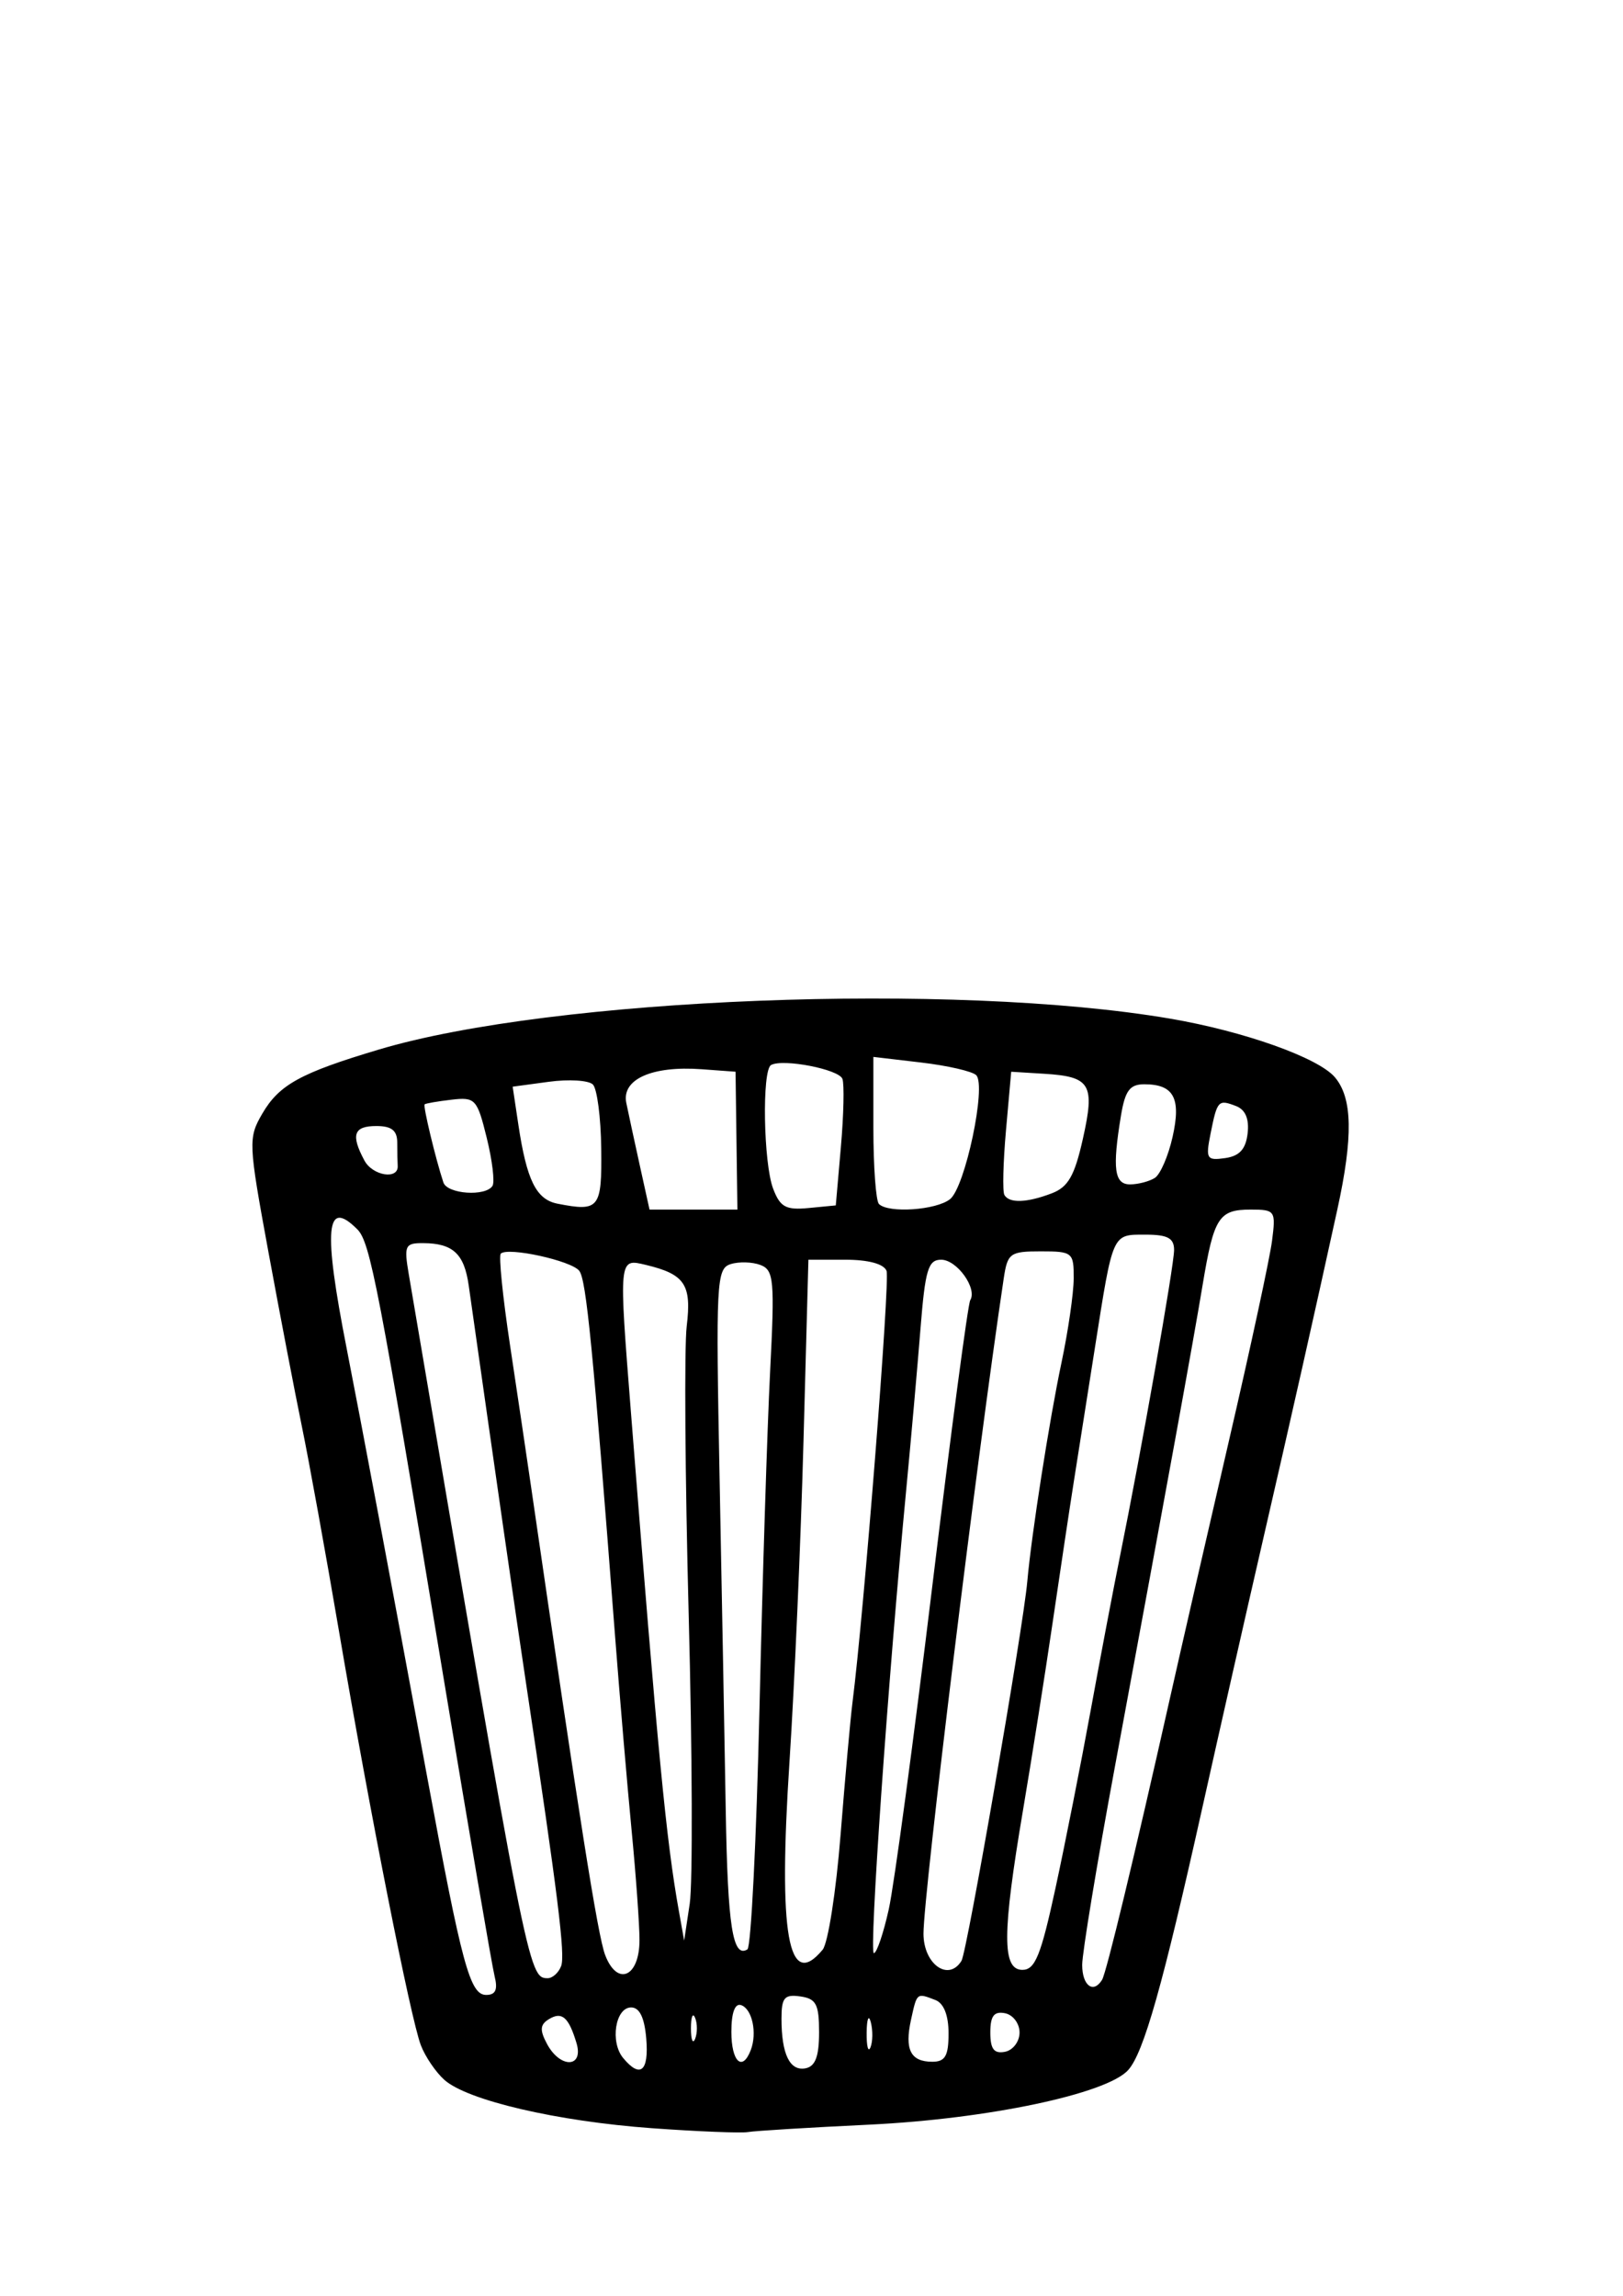 <?xml version="1.0" encoding="UTF-8" standalone="no"?>
<svg
   xmlns:dc="http://purl.org/dc/elements/1.1/"
   xmlns:cc="http://creativecommons.org/ns#"
   xmlns:rdf="http://www.w3.org/1999/02/22-rdf-syntax-ns#"
   xmlns:svg="http://www.w3.org/2000/svg"
   xmlns="http://www.w3.org/2000/svg"
   xmlns:sodipodi="http://sodipodi.sourceforge.net/DTD/sodipodi-0.dtd"
   xmlns:inkscape="http://www.inkscape.org/namespaces/inkscape"
   width="210mm"
   height="297mm"
   viewBox="0 0 210 297"
   version="1.1"
   id="svg8"
   inkscape:version="1.0 (4035a4fb49, 2020-05-01)"
   sodipodi:docname="06.svg">
  <defs
     id="defs2" />
  <sodipodi:namedview
     id="base"
     pagecolor="#ffffff"
     bordercolor="#666666"
     borderopacity="1.0"
     inkscape:pageopacity="0.0"
     inkscape:pageshadow="2"
     inkscape:zoom="0.61580177"
     inkscape:cx="400"
     inkscape:cy="560"
     inkscape:document-units="mm"
     inkscape:current-layer="layer1"
     inkscape:document-rotation="0"
     showgrid="false"
     inkscape:window-width="958"
     inkscape:window-height="991"
     inkscape:window-x="-8"
     inkscape:window-y="0"
     inkscape:window-maximized="0" />
  <g
     inkscape:label="Ebene 1"
     inkscape:groupmode="layer"
     id="layer1">
    <path
       style="fill:#000000;stroke-width:1.081"
       d="m 84.366,275.319 c -12.252,-0.884 -23.891,-3.594 -26.874,-6.259 -1.108,-0.99 -2.475,-3.004 -3.038,-4.475 -1.326,-3.469 -6.611,-30.194 -10.586,-53.527 -1.721,-10.105 -3.881,-22.021 -4.799,-26.479 -0.918,-4.458 -2.875,-14.663 -4.349,-22.677 -2.586,-14.061 -2.614,-14.685 -0.781,-17.833 2.181,-3.746 4.945,-5.266 15.077,-8.292 22.54,-6.731 74.43,-8.761 102.358,-4.004 9.56,1.628 19.193,5.052 21.346,7.587 2.285,2.69 2.378,7.701 0.316,17.119 -3.008,13.743 -5.927,26.707 -9.734,43.232 -2.122,9.214 -5.592,24.534 -7.709,34.045 -5.131,23.048 -7.611,31.822 -9.623,34.045 -2.788,3.08 -18.19,6.325 -33.505,7.058 -7.728,0.37 -14.78,0.8 -15.672,0.956 -0.892,0.156 -6.485,-0.067 -12.429,-0.496 z M 83.62,263.748 c -0.226,-2.733 -0.863,-4.053 -1.957,-4.053 -2.047,0 -2.752,4.471 -1.031,6.544 2.214,2.668 3.338,1.731 2.988,-2.491 z m 22.361,-0.825 c 0,-3.645 -0.374,-4.362 -2.432,-4.654 -2.056,-0.292 -2.432,0.153 -2.432,2.884 0,4.586 1.076,6.808 3.108,6.416 1.27,-0.245 1.755,-1.53 1.755,-4.646 z m -31.392,1.366 c -1.017,-3.365 -1.89,-4.112 -3.585,-3.065 -1.133,0.7 -1.182,1.406 -0.223,3.197 1.716,3.206 4.784,3.099 3.808,-0.133 z m 22.551,0.927 c 0.854,-2.226 0.184,-5.343 -1.251,-5.822 -0.799,-0.266 -1.257,0.991 -1.257,3.454 0,3.87 1.418,5.209 2.508,2.368 z m 25.593,-2.162 c 0,-2.347 -0.615,-3.903 -1.71,-4.323 -2.429,-0.932 -2.371,-0.979 -3.148,2.56 -0.849,3.865 -0.054,5.43 2.76,5.43 1.664,0 2.098,-0.758 2.098,-3.667 z m -10.059,-1.446 c -0.274,-1.052 -0.516,-0.453 -0.538,1.33 -0.022,1.783 0.202,2.644 0.498,1.912 0.296,-0.732 0.314,-2.191 0.04,-3.242 z m 19.246,1.33 c 0,-1.173 -0.851,-2.296 -1.891,-2.496 -1.417,-0.273 -1.891,0.354 -1.891,2.496 0,2.143 0.475,2.769 1.891,2.496 1.04,-0.2 1.891,-1.324 1.891,-2.496 z m -41.976,-1.891 c -0.3,-0.743 -0.545,-0.135 -0.545,1.351 0,1.486 0.245,2.094 0.545,1.351 0.3,-0.743 0.3,-1.959 0,-2.702 z m -25.951,-5.408 c -0.336,-1.34 -3.311,-18.727 -6.61,-38.638 -8.384,-50.597 -9.48,-56.298 -11.149,-57.967 -4.073,-4.073 -4.427,-0.118 -1.381,15.4 1.883,9.592 5.626,29.508 10.438,55.541 4.489,24.283 5.523,28.101 7.617,28.101 1.221,0 1.525,-0.683 1.085,-2.436 z m 78.602,0.489 c 0.557,-0.901 4.195,-15.989 8.782,-36.421 1.468,-6.539 4.923,-21.616 7.678,-33.505 2.755,-11.889 5.245,-23.44 5.532,-25.669 0.505,-3.911 0.408,-4.053 -2.769,-4.053 -4.115,0 -4.76,1.01 -6.207,9.727 -1.241,7.475 -4.479,25.257 -11.348,62.314 -2.331,12.576 -4.238,24.127 -4.238,25.669 0,2.682 1.439,3.767 2.569,1.938 z m -69.994,-1.771 c 0.554,-1.443 -0.375,-8.927 -4.568,-36.812 -1.337,-8.89 -3.888,-26.597 -7.386,-51.25 -0.581,-4.097 -2.033,-5.45 -5.873,-5.475 -2.373,-0.016 -2.517,0.293 -1.881,4.036 15.363,90.423 15.488,91.057 17.968,91.057 0.628,0 1.41,-0.7 1.739,-1.556 z m 10.143,-3.38 c 0,-1.994 -0.46,-8.386 -1.022,-14.205 -0.562,-5.819 -1.526,-17.146 -2.143,-25.171 -2.872,-37.37 -3.72,-46.023 -4.629,-47.2 -1.015,-1.316 -9.258,-3.117 -10.156,-2.22 -0.281,0.281 0.25,5.558 1.181,11.726 0.931,6.168 2.151,14.376 2.713,18.24 6.288,43.276 8.662,58.282 9.615,60.774 1.57,4.104 4.441,2.847 4.441,-1.944 z m 41.663,2.69 c 0.721,-1.166 7.973,-42.973 8.516,-49.091 0.539,-6.072 2.86,-20.92 4.424,-28.303 0.858,-4.05 1.569,-8.944 1.579,-10.876 0.018,-3.374 -0.15,-3.513 -4.255,-3.513 -3.994,0 -4.309,0.23 -4.8,3.513 -3.464,23.155 -10.381,79.631 -10.381,84.752 1.6e-4,3.946 3.226,6.253 4.916,3.517 z m 12.155,-9.372 c 1.255,-5.796 3.302,-16.131 4.549,-22.967 1.247,-6.836 2.958,-15.834 3.802,-19.995 2.771,-13.656 7.002,-37.599 7.002,-39.625 0,-1.541 -0.83,-1.986 -3.71,-1.986 -4.327,0 -4.175,-0.34 -6.528,14.591 -0.937,5.944 -2.164,13.726 -2.726,17.293 -0.562,3.567 -1.805,11.835 -2.762,18.374 -0.957,6.539 -2.674,17.409 -3.815,24.155 -2.71,16.024 -2.729,20.698 -0.084,20.698 1.641,0 2.391,-1.848 4.273,-10.538 z m -30.122,7.934 c 0.695,-0.837 1.74,-7.525 2.321,-14.861 0.582,-7.336 1.275,-15.041 1.541,-17.121 1.481,-11.598 4.877,-54.616 4.407,-55.839 -0.346,-0.902 -2.344,-1.443 -5.331,-1.443 h -4.778 l -0.637,23.507 c -0.35,12.929 -1.165,31.567 -1.81,41.418 -1.467,22.399 -0.178,29.718 4.287,24.338 z m -8.173,-31.137 c 0.391,-16.812 1.01,-36.449 1.377,-43.639 0.605,-11.862 0.49,-13.139 -1.244,-13.805 -1.051,-0.403 -2.79,-0.454 -3.866,-0.112 -1.838,0.583 -1.924,2.263 -1.424,27.855 0.293,14.979 0.65,34.286 0.795,42.906 0.25,14.905 0.902,19.061 2.804,17.885 0.466,-0.288 1.167,-14.279 1.557,-31.09 z m 16.732,25.904 c 0.692,-3.121 3.225,-21.931 5.63,-41.8 2.405,-19.869 4.614,-36.517 4.91,-36.995 0.942,-1.524 -1.727,-5.237 -3.764,-5.237 -1.681,0 -2.065,1.282 -2.673,8.917 -0.39,4.904 -1.22,14.267 -1.844,20.805 -2.395,25.106 -4.83,59.984 -4.189,59.984 0.369,0 1.237,-2.553 1.929,-5.674 z M 89.111,208.983 c -0.469,-17.88 -0.585,-34.72 -0.258,-37.42 0.654,-5.392 -0.234,-6.721 -5.298,-7.931 -3.522,-0.841 -3.505,-1.012 -1.899,19.326 3.484,44.128 4.538,55.073 6.19,64.307 l 0.677,3.783 0.721,-4.778 c 0.396,-2.628 0.337,-19.407 -0.133,-37.287 z M 77.793,148.579 c -0.048,-4.014 -0.535,-7.742 -1.081,-8.283 -0.546,-0.542 -3.105,-0.7 -5.686,-0.351 l -4.693,0.634 0.732,4.879 c 1.086,7.243 2.313,9.72 5.083,10.262 5.395,1.055 5.738,0.621 5.645,-7.14 z m 17.5,-1.017 -0.119,-8.917 -4.386,-0.322 c -6.423,-0.472 -10.38,1.297 -9.751,4.358 0.277,1.347 1.066,5.002 1.754,8.123 l 1.251,5.674 h 5.686 5.686 z m 13.51,0.811 c 0.363,-4.161 0.452,-8.124 0.197,-8.807 -0.463,-1.241 -7.703,-2.642 -9.233,-1.787 -1.191,0.666 -0.988,12.688 0.27,15.996 0.906,2.384 1.645,2.786 4.593,2.502 l 3.513,-0.339 z m 14.127,6.755 c 1.959,-1.565 4.728,-14.692 3.382,-16.037 -0.498,-0.498 -3.696,-1.234 -7.106,-1.635 l -6.2,-0.729 v 9.155 c 0,5.035 0.324,9.48 0.721,9.876 1.221,1.221 7.418,0.796 9.203,-0.63 z m 13.152,-0.749 c 2.129,-0.809 2.96,-2.264 4.033,-7.061 1.582,-7.07 1.004,-8.04 -5.015,-8.41 l -4.261,-0.262 -0.673,7.566 c -0.37,4.161 -0.463,7.93 -0.206,8.376 0.632,1.097 2.891,1.02 6.122,-0.209 z m -72.357,-0.971 c 0.309,-0.5 -0.027,-3.297 -0.747,-6.215 -1.24,-5.025 -1.48,-5.285 -4.552,-4.929 -1.783,0.206 -3.351,0.477 -3.483,0.601 -0.225,0.211 1.425,7.074 2.427,10.102 0.501,1.511 5.479,1.857 6.354,0.441 z m 85.698,-1.025 c 0.71,-0.451 1.744,-2.838 2.298,-5.305 1.127,-5.015 0.16,-6.811 -3.664,-6.811 -1.869,0 -2.48,0.821 -3.014,4.053 -1.136,6.876 -0.862,8.918 1.198,8.9 1.04,-0.009 2.472,-0.386 3.182,-0.837 z m -97.965,-1.578 c -0.031,-0.446 -0.057,-1.783 -0.057,-2.972 0,-1.585 -0.721,-2.162 -2.702,-2.162 -2.94,0 -3.331,1.128 -1.548,4.459 1.066,1.992 4.437,2.52 4.307,0.674 z m 109.972,-4.185 c 0.218,-1.882 -0.288,-3.071 -1.506,-3.538 -2.294,-0.88 -2.427,-0.736 -3.289,3.574 -0.652,3.259 -0.508,3.501 1.88,3.164 1.868,-0.264 2.677,-1.153 2.915,-3.2 z"
       id="path24" />
  </g>
</svg>
